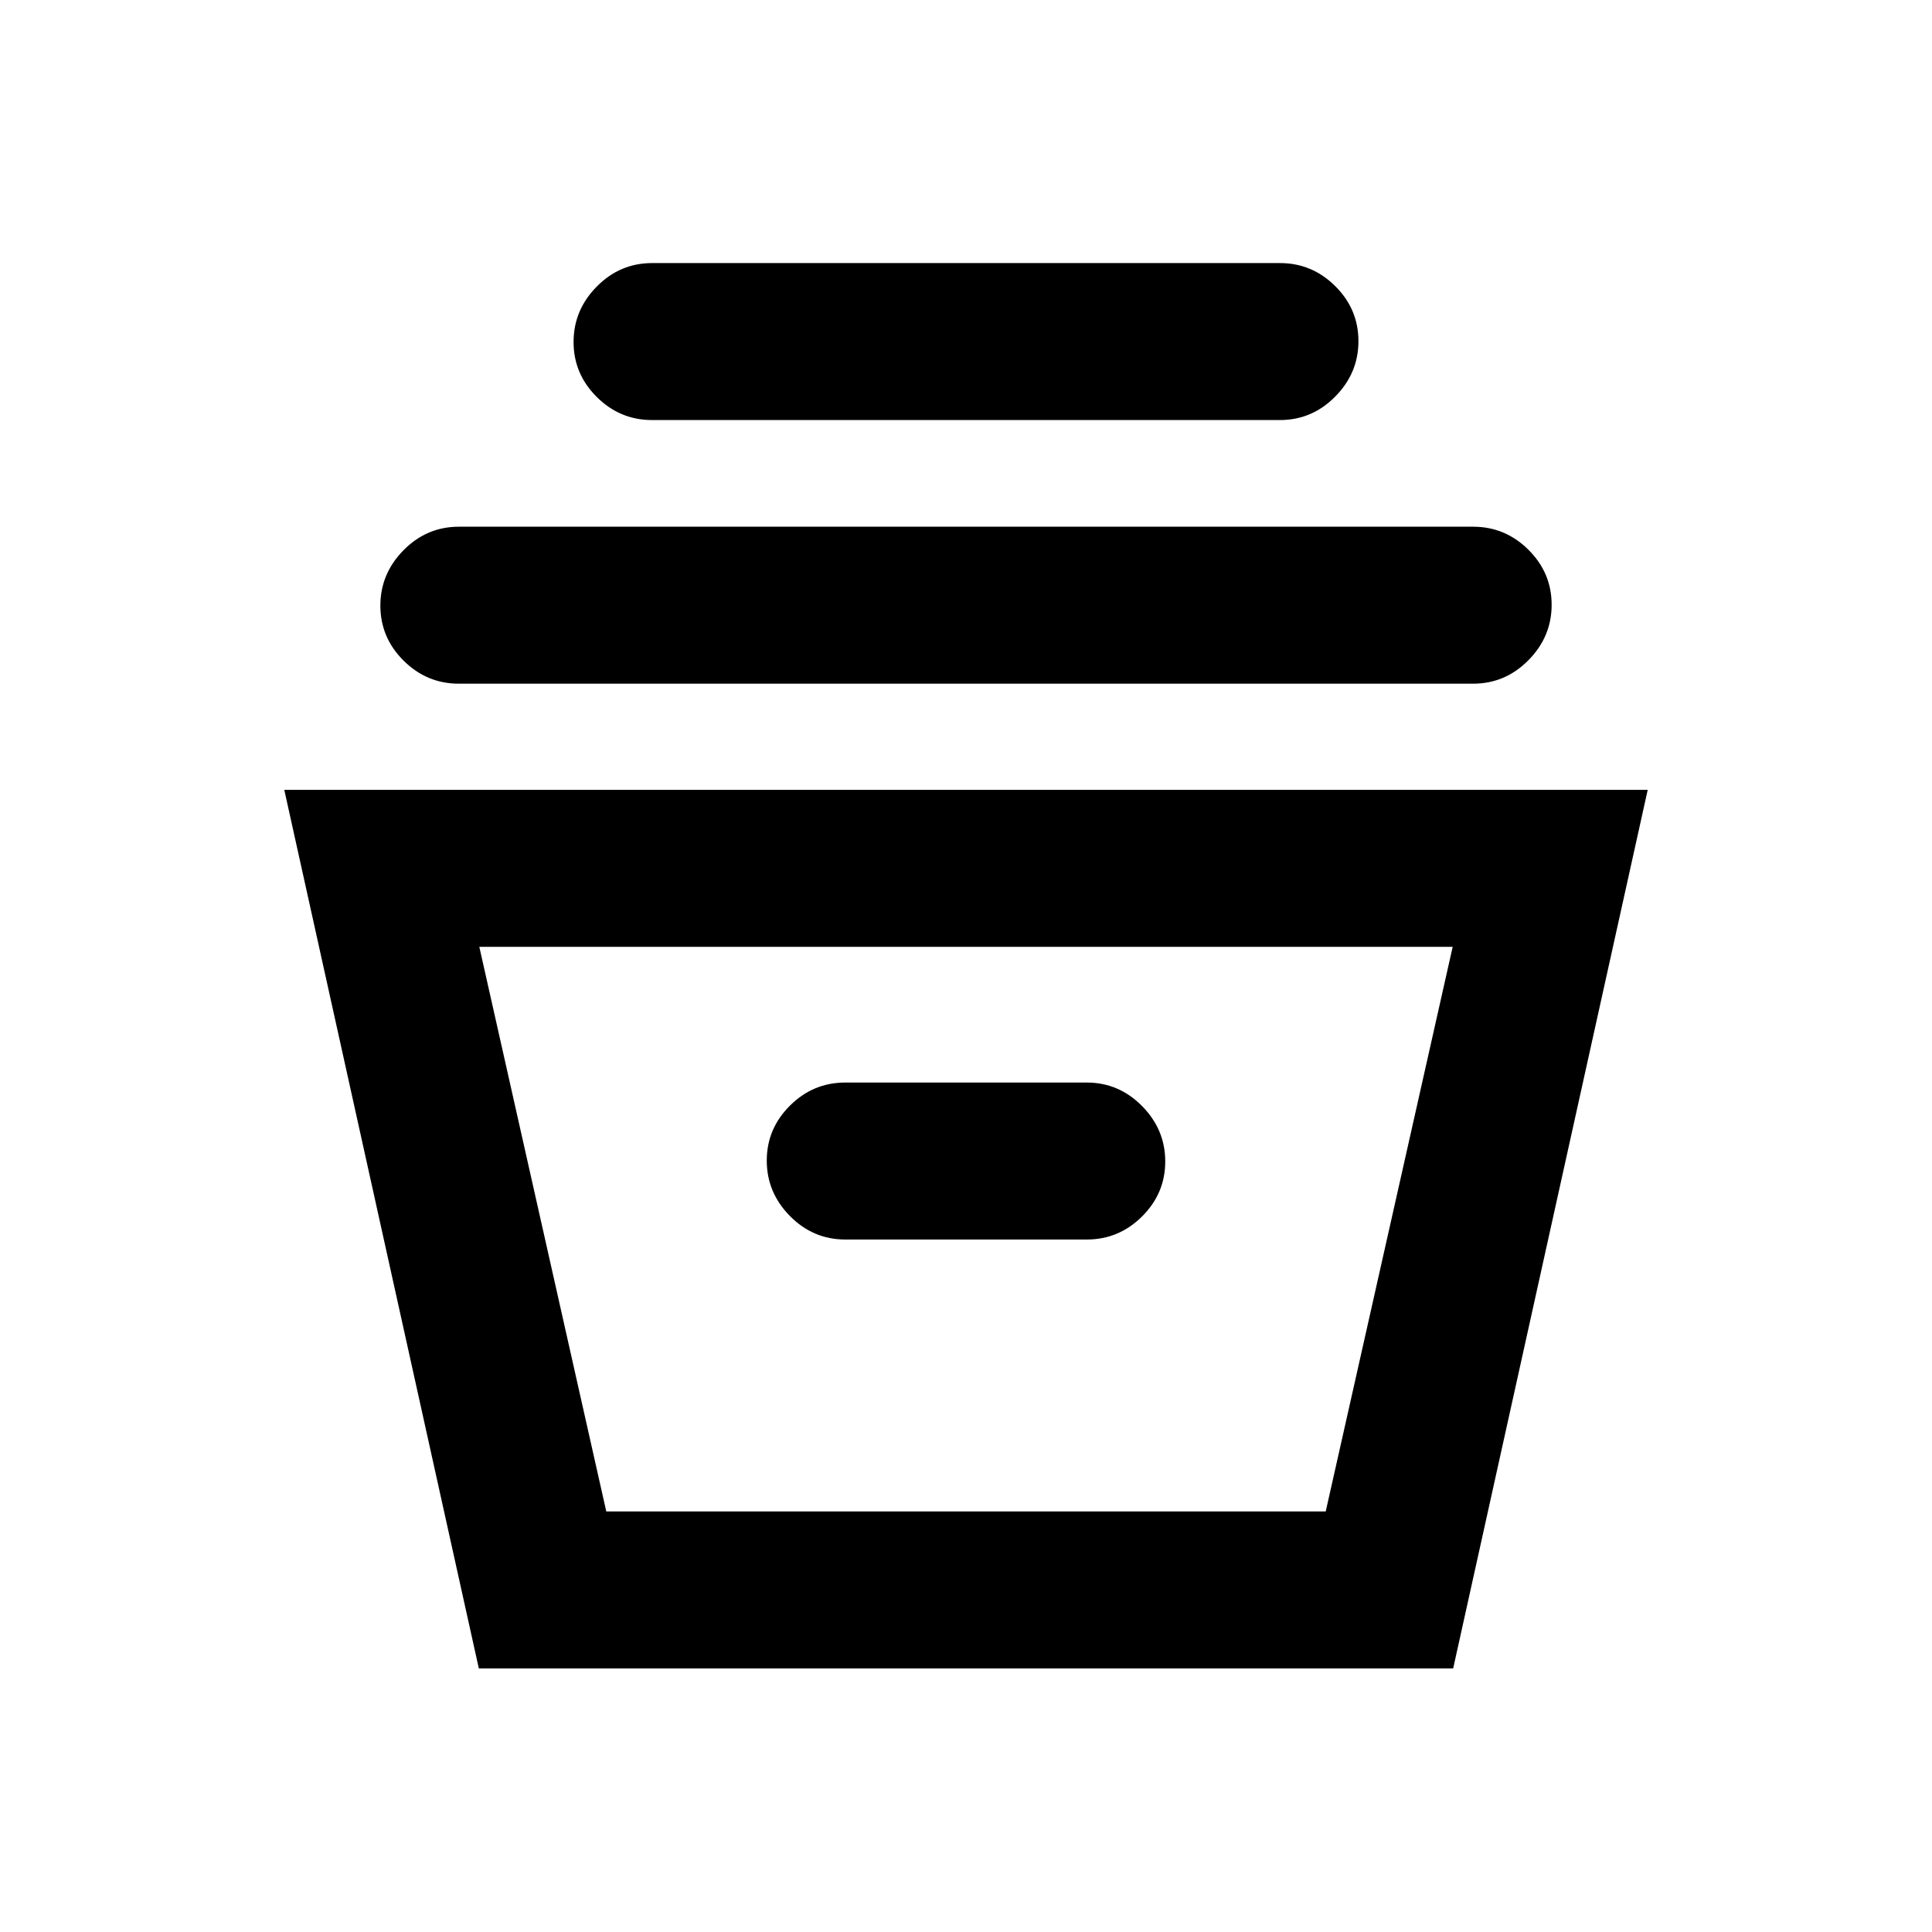<svg xmlns="http://www.w3.org/2000/svg" height="20" viewBox="0 -960 960 960" width="20"><path d="m237.93-130.96-96.67-436.56h677.48l-96.67 436.56H237.93Zm63.33-78h357.48l63.09-280.56H238.17l63.09 280.56ZM420-344.09h120q15.95 0 27.48-11.46Q579-367.01 579-382.88q0-15.86-11.52-27.53-11.53-11.68-27.48-11.68H420q-15.95 0-27.48 11.47Q381-399.16 381-383.3q0 15.87 11.52 27.54 11.53 11.67 27.48 11.67ZM228-620.28q-15.95 0-27.48-11.47Q189-643.21 189-659.07t11.52-27.54q11.53-11.67 27.48-11.67h504q15.95 0 27.48 11.46Q771-675.36 771-659.49q0 15.86-11.52 27.53-11.53 11.68-27.48 11.68H228Zm96-131q-15.95 0-27.48-11.47Q285-774.21 285-790.07q0-15.87 11.52-27.54 11.53-11.67 27.48-11.67h312q15.95 0 27.48 11.46Q675-806.36 675-790.49q0 15.86-11.52 27.53-11.53 11.68-27.48 11.68H324Zm-22.74 542.32h357.48-357.48Z"/></svg>